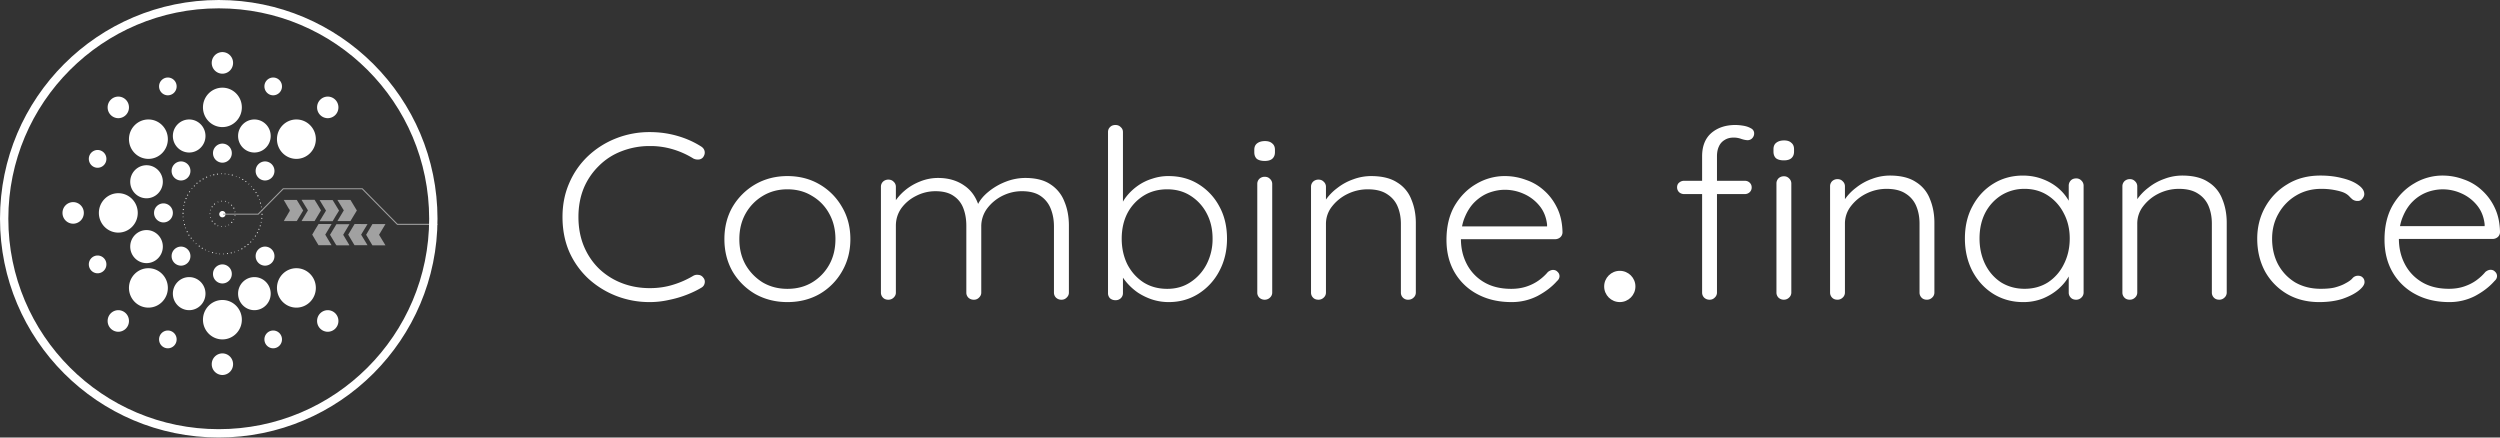 <svg width="240" height="42" fill="none" xmlns="http://www.w3.org/2000/svg"><rect width="100%" height="100%" fill="#333333" stroke="none"/><path d="M21.448 24.418v-.086h.048v.098l-.048-.012zm.048 0v-.05.05zm-.373 0v-.05.05zm0 0h-.049v-.086h.048v.086zm.686-.025l-.012-.085.084-.012.012.085-.084.012zm-1.048-.024l.012-.049-.012.049-.048-.012.012-.086.048.012-.012.086zm1.409-.037l-.024-.085.084-.025.024.086-.084.024zm-1.722-.024l-.096-.024.024-.086.084.024-.012.086zm2.071-.073l-.024-.074.036-.012.024.037.012.049h-.048zm-2.456-.05l.012-.048-.012.049-.036-.012.024-.086.036.012-.024.086zm2.805-.072l-.036-.086.036-.024.036.085-.036.025zm-3.142-.061l.024-.037-.024.037-.036-.025.036-.085.036.024-.036.086zm3.467-.098l-.036-.085.084-.037.049.073-.097.049zm-3.756-.061l-.084-.049.048-.073.072.049-.036.073zm4.07-.134l-.049-.086.073-.049.048.074-.073.06zm-4.371-.061l-.072-.061.048-.074.072.05-.048.085zm4.66-.159l-.049-.073.072-.061.06.073-.084.061zm-4.985-.098l.036-.036-.036.036-.036-.024.06-.073.036.024-.06.073zm5.261-.146l-.06-.061.06-.061.06.06-.06.062zm-5.526-.122l.036-.037-.036.037-.036-.037.06-.06.036.036-.06.06zm5.767-.159l-.072-.06.024-.038.072.062-.024.036zm-5.972-.085l-.024-.037.036-.024-.036.024-.024-.037.06-.06.06.073-.072.06zm6.189-.208l-.072-.049.048-.073.072.049-.024.037-.036-.025.036.025-.024.036zm-6.405-.085l-.025-.037.037-.024-.037.024-.024-.036.072-.05.049.074-.072.049zm6.598-.232l-.073-.049.048-.073.073.037-.049.085zm-6.78-.098l-.035-.085.084-.037.036.086-.084.036zm6.936-.232l-.084-.036.036-.086.084.037-.036.085zm-7.104-.146l.049-.012-.049.012-.012-.049.084-.037.013.037-.085.049zm7.236-.195l-.084-.025.024-.085.084.024-.024.086zm-7.332-.11l-.024-.098.084-.024.024.085-.084.037zm7.429-.257l-.085-.012.012-.049h.049l.048.013-.024.048zm-7.525-.146l.048-.012-.048.012-.012-.049.084-.012.012.049-.084.012zm7.585-.207L25.084 21l.012-.085.084.012-.012.086zm-7.633-.16h.048-.048v-.048l.084-.012v.049l-.084.012zm7.657-.219l-.084-.012v-.098h.096l-.012.11zm-7.67-.11v-.097h.097v.097h-.096zm7.574-.268v-.049l.084-.012h-.048.048v.049l-.084.012zm-7.465-.085l-.084-.013.012-.097.084.012-.012.098zm7.429-.269l-.012-.049.084-.024-.048.012.048-.012.012.049-.084.024zm-7.369-.146h-.048l-.048-.013.012-.048.084.012v.049zm7.284-.208l-.024-.085.084-.025.025.098-.085.012zm-7.212-.085l-.084-.025.024-.085.084.024-.024.086zm7.116-.257l-.012-.036.084-.037-.048.012.048-.012.012.037-.084.036zm-6.995-.085l-.085-.037.037-.085.084.036-.036.086zm6.85-.256l-.036-.086.085-.049.036.086-.084.049zm-6.706-.074l-.072-.036.048-.086.072.05-.048.072zm6.538-.244l-.048-.073.072-.049.024.037-.036.024.036-.024.024.036-.072.05zm-6.357-.073l-.072-.049.024-.036.036.024-.036-.024.024-.037.072.049-.048.073zm6.152-.22l-.06-.073.072-.06.024.036-.036.024.036-.024.025.036-.06.061zm-5.911-.11l-.073-.06.024-.037.073.06-.024.038zm5.683-.17l-.037-.037.06-.061-.035.037.036-.025.024.037-.049.049zm-5.479-.061l-.06-.061.06-.061.06.06-.06.062zm5.226-.196l-.037-.024.06-.073-.035.036.036-.036.036.024-.06.073zm-4.973-.06l-.06-.074.072-.061.048.073-.06.061zm4.708-.172l-.072-.048.048-.074.072.061-.048.061zm-4.431-.048l-.048-.074.084-.048.048.073-.084.049zm4.13-.147l-.073-.049.049-.073.084.049-.06.073zm-3.829-.049l-.048-.073.084-.049.036.086-.072.036zm3.516-.134l-.036-.024.036-.086-.024.037.024-.037.036.025-.036.085zm-3.19-.037l-.037-.085.084-.037.036.086-.084.037zm2.865-.097l-.036-.012.024-.086-.012.049.012-.037.036.013-.024.073zm-2.493-.049l-.024-.037-.012-.048.036-.013.036.086-.036.012zm2.143-.061l-.084-.024.024-.086.097.025-.037.085zm-1.842-.024l-.024-.086.097-.024.024.085-.097.025zm1.505-.05l-.048-.011.012-.086-.012.049.012-.049.048.012-.012.086zm-1.155-.024l-.012-.085.096-.012.012.085-.096.012zm.794-.024h-.048v-.098h.048v.098zm-.397-.012v-.098h.048v.085l-.048.013zm.361-.037v-.049.05zm-.361 0v-.049.05zM21.291 21.794v-.05.05zm0 0h-.048v-.086h.048v.086zm.325-.025l-.024-.085.036-.012.012.049.012.048h-.036zm-.686-.048l.012-.05-.012.05-.048-.013.024-.085.048.012-.024.085zm1.035-.074l-.048-.073.036-.024.048.073-.036.024zm-1.324-.085l-.072-.061.06-.073.072.06-.06.074zm1.613-.147l-.072-.06.06-.074.072.061-.06.073zm-1.89-.122l-.06-.073.072-.049.048.073-.06.05zm2.107-.195l-.084-.037.012-.036.048.012.036.024-.012.037zm-2.3-.17l.048-.013-.048.012-.012-.049.085-.036.012.036-.085.05zm2.42-.184l-.084-.012.012-.049h.048l.048.012-.048-.012.048.012-.024.05zm-2.432-.195h-.048V20.5h.084v.049h-.036zm2.36-.171l-.012-.049.084-.024-.048.012.048-.012.012.049-.084.024zm-2.263-.183l-.049-.012-.048-.012.012-.037.085.024v.037zm2.167-.147l-.036-.085.084-.049.036.086-.084.048zm-2.047-.134l-.072-.049.024-.036.036.024-.036-.024.024-.037.072.049-.048.073zm1.854-.159l-.06-.06.06-.061.036.036-.036.037.036-.025.024.037-.06.037zm-1.637-.097l-.06-.073.072-.061.048.073-.06.06zm1.372-.134l-.036-.025.036-.085-.024.036.024-.036.036.024-.036.086zm-1.035-.086l-.024-.036-.012-.05.036-.011.036.073-.036.024zm.722-.049l-.048-.012v-.049l.012-.049-.012.05.012-.05.048.013-.012.097zm-.385-.024l-.012-.049v-.049h.048l.012.086-.048.012z" fill="#fff"/><path d="M31.935 21.232h-1.253c.205-.354.41-.683.614-1.013-.204-.341-.409-.671-.614-1.013h1.253c.204.342.409.672.614 1.013-.205.33-.422.671-.614 1.013zM35.282 21.513c-.205.342-.41.671-.614 1.013.204.342.409.683.614 1.013H34.03c-.193-.33-.398-.671-.602-1.013.204-.33.409-.671.614-1.025.409.012.818.012 1.24.012zM31.224 22.526c.205.33.397.671.602 1.013h-1.252c-.193-.33-.397-.671-.602-1.013.205-.342.397-.696.614-1.025h1.252c-.204.354-.41.695-.614 1.025z" fill="#A1A1A1"/><path d="M35.751 21.513h1.252l-.614 1.025c.205.33.398.671.614 1.013h-1.252c-.192-.33-.397-.671-.602-1.013.193-.342.398-.683.602-1.025zM30.2 19.182c.217.33.41.671.615 1.013-.205.354-.41.695-.614 1.025h-1.253l.614-1.025c-.204-.33-.397-.66-.602-.989v-.012l.013-.012H30.2zM32.392 19.194h1.252c.205.33.397.671.614 1.013-.205.33-.41.671-.614 1.013h-1.252l.614-1.025c-.205-.33-.397-.66-.614-1zM32.946 22.538c.193.33.397.66.59.989 0 .012 0 .012-.012.012l-.012.012h-1.204c-.024-.024-.048-.06-.072-.085-.181-.318-.374-.623-.554-.928.204-.342.409-.683.614-1.013h1.252c-.193.342-.398.671-.602 1.013z" fill="#A1A1A1"/><path d="M27.817 20.158c-.049-.073-.085-.122-.12-.171-.157-.256-.302-.525-.458-.793h1.252c.205.33.41.671.614 1.013-.205.341-.41.683-.614 1.013h-1.24c.048-.098.096-.183.144-.269.109-.17.217-.342.313-.525.024-.048.06-.097.097-.158.012-.037.012-.073.012-.11z" fill="#A1A1A1"/><path d="M28.455 15.252c1.03 0 1.866-.847 1.866-1.892 0-1.044-.836-1.891-1.866-1.891-1.03 0-1.866.847-1.866 1.891 0 1.045.835 1.892 1.866 1.892zM24.421 14.642c.865 0 1.566-.71 1.566-1.587 0-.876-.701-1.586-1.566-1.586-.864 0-1.565.71-1.565 1.586 0 .876.701 1.587 1.565 1.587zM18.16 14.642c.865 0 1.566-.71 1.566-1.587 0-.876-.701-1.586-1.566-1.586-.864 0-1.565.71-1.565 1.586 0 .876.701 1.587 1.565 1.587zM14.067 19.035c.864 0 1.565-.71 1.565-1.586 0-.876-.7-1.587-1.565-1.587-.864 0-1.565.71-1.565 1.587 0 .876.7 1.586 1.565 1.586zM14.067 25.26c.864 0 1.565-.71 1.565-1.587 0-.876-.7-1.586-1.565-1.586-.864 0-1.565.71-1.565 1.586 0 .877.7 1.587 1.565 1.587zM24.421 29.776c.865 0 1.566-.71 1.566-1.587 0-.876-.701-1.587-1.566-1.587-.864 0-1.565.71-1.565 1.587 0 .876.701 1.587 1.565 1.587zM18.16 29.776c.865 0 1.566-.71 1.566-1.587 0-.876-.701-1.587-1.566-1.587-.864 0-1.565.71-1.565 1.587 0 .876.701 1.587 1.565 1.587zM21.351 12.2c1.03 0 1.866-.846 1.866-1.89 0-1.046-.835-1.893-1.866-1.893-1.03 0-1.866.847-1.866 1.892s.835 1.892 1.866 1.892zM14.248 15.252c1.03 0 1.866-.847 1.866-1.892 0-1.044-.836-1.891-1.866-1.891-1.031 0-1.867.847-1.867 1.891 0 1.045.836 1.892 1.867 1.892zM28.455 29.532c1.03 0 1.866-.848 1.866-1.892 0-1.045-.836-1.892-1.866-1.892-1.03 0-1.866.847-1.866 1.892 0 1.044.835 1.892 1.866 1.892zM21.351 32.583c1.03 0 1.866-.847 1.866-1.892s-.835-1.892-1.866-1.892c-1.03 0-1.866.847-1.866 1.892s.835 1.892 1.866 1.892zM14.248 29.532c1.03 0 1.866-.848 1.866-1.892 0-1.045-.836-1.892-1.866-1.892-1.031 0-1.867.847-1.867 1.892 0 1.044.836 1.892 1.867 1.892zM11.358 22.33c1.03 0 1.866-.846 1.866-1.891s-.835-1.892-1.866-1.892c-1.03 0-1.866.847-1.866 1.892s.835 1.892 1.866 1.892zM25.445 17.327a.91.91 0 00.903-.916.91.91 0 00-.903-.915.91.91 0 00-.903.915.91.91 0 00.903.916zM21.351 15.618a.91.91 0 00.903-.915.91.91 0 00-.903-.916.91.91 0 00-.903.916.91.91 0 00.903.915zM17.378 17.327a.91.91 0 00.903-.916.91.91 0 00-.903-.915.91.91 0 00-.903.915.91.91 0 00.903.916zM15.692 21.354a.91.91 0 00.903-.915.91.91 0 00-.903-.915.91.91 0 00-.903.915.91.91 0 00.903.915zM9.371 26.236a.849.849 0 00.843-.854.849.849 0 00-.843-.854.849.849 0 00-.843.854c0 .472.378.854.843.854zM16.114 33.437a.849.849 0 00.843-.854.849.849 0 00-.843-.855.849.849 0 00-.843.855c0 .471.377.854.843.854zM26.227 33.437a.849.849 0 00.843-.854.849.849 0 00-.843-.855.849.849 0 00-.843.855c0 .471.378.854.843.854zM16.114 9.15a.849.849 0 00.843-.855.849.849 0 00-.843-.854.849.849 0 00-.843.854c0 .472.377.855.843.855zM31.465 11.346a1.03 1.03 0 001.023-1.037 1.03 1.03 0 00-1.023-1.037 1.03 1.03 0 00-1.024 1.037 1.03 1.03 0 001.024 1.037zM31.465 31.85a1.03 1.03 0 001.023-1.037 1.03 1.03 0 00-1.023-1.037 1.03 1.03 0 00-1.024 1.037 1.03 1.03 0 001.024 1.037zM11.358 11.346a1.03 1.03 0 001.023-1.037 1.03 1.03 0 00-1.023-1.037 1.03 1.03 0 00-1.024 1.037 1.03 1.03 0 001.024 1.037zM7.023 21.476a1.03 1.03 0 001.024-1.037 1.03 1.03 0 00-1.024-1.037A1.03 1.03 0 006 20.439a1.03 1.03 0 001.023 1.037zM21.351 7.075a1.03 1.03 0 001.024-1.038A1.03 1.03 0 0021.35 5a1.03 1.03 0 00-1.023 1.037 1.03 1.03 0 001.023 1.038zM21.351 36a1.03 1.03 0 001.024-1.037 1.03 1.03 0 00-1.024-1.038 1.03 1.03 0 00-1.023 1.038A1.03 1.03 0 0021.35 36zM11.358 31.85a1.03 1.03 0 001.023-1.037 1.03 1.03 0 00-1.023-1.037 1.03 1.03 0 00-1.024 1.037 1.03 1.03 0 001.024 1.037zM26.227 9.15a.849.849 0 00.843-.855.849.849 0 00-.843-.854.849.849 0 00-.843.854c0 .472.378.855.843.855zM9.371 16.106a.849.849 0 00.843-.854.849.849 0 00-.843-.854.849.849 0 00-.843.854c0 .472.378.854.843.854zM25.445 25.504a.91.91 0 00.903-.915.91.91 0 00-.903-.916.91.91 0 00-.903.916.91.91 0 00.903.915zM21.351 27.213a.91.91 0 00.903-.916.91.91 0 00-.903-.915.91.91 0 00-.903.915.91.91 0 00.903.916zM17.378 25.504a.91.91 0 00.903-.915.91.91 0 00-.903-.916.91.91 0 00-.903.916.91.91 0 00.903.915zM21.351 20.866a.303.303 0 00.301-.305.303.303 0 00-.3-.305.303.303 0 00-.302.305c0 .169.135.305.301.305z" fill="#fff"/><path d="M21.411 20.561h3.372l2.408-2.44h7.585l3.371 3.416H42" stroke="#A1A1A1" stroke-width=".1" stroke-miterlimit="10"/><circle cx="21" cy="21" r="20.6" stroke="#fff" stroke-width=".8"/><path d="M67.313 14.065c.19.122.302.28.334.477.032.182-.016.363-.144.545a.603.603 0 01-.43.227.958.958 0 01-.501-.091 8.103 8.103 0 00-1.96-.885 7.486 7.486 0 00-2.223-.318 7.36 7.36 0 00-2.724.5 6.167 6.167 0 00-2.175 1.407 6.478 6.478 0 00-1.458 2.156c-.335.832-.502 1.748-.502 2.746 0 1.03.175 1.967.526 2.814.35.833.836 1.552 1.457 2.157a6.59 6.59 0 002.2 1.384c.828.318 1.72.477 2.676.477.78 0 1.514-.106 2.198-.318a8.662 8.662 0 001.96-.862c.16-.091.327-.121.502-.091a.597.597 0 01.454.25.586.586 0 01.144.544.614.614 0 01-.311.431c-.398.243-.868.47-1.41.681a10.22 10.22 0 01-1.72.5 8.26 8.26 0 01-1.817.204 8.761 8.761 0 01-3.226-.59 8.584 8.584 0 01-2.677-1.657 7.88 7.88 0 01-1.84-2.587c-.43-1-.646-2.111-.646-3.337 0-1.18.215-2.262.645-3.246a7.76 7.76 0 011.793-2.587 8.367 8.367 0 012.676-1.702 8.724 8.724 0 013.275-.613c.908 0 1.785.121 2.629.363.844.242 1.61.583 2.295 1.021zm14.323 8.898c0 1.15-.27 2.186-.812 3.11a5.852 5.852 0 01-2.151 2.155c-.909.515-1.936.772-3.084.772-1.131 0-2.158-.257-3.083-.772a6.039 6.039 0 01-2.175-2.156c-.526-.923-.788-1.96-.788-3.11 0-1.165.262-2.201.788-3.109a6.04 6.04 0 012.175-2.156c.925-.53 1.952-.794 3.083-.794 1.148 0 2.175.264 3.084.794a5.853 5.853 0 012.15 2.156c.543.908.813 1.944.813 3.11zm-1.433 0c0-.923-.2-1.74-.598-2.452a4.352 4.352 0 00-1.65-1.702c-.684-.424-1.473-.635-2.366-.635-.876 0-1.665.211-2.366.635a4.582 4.582 0 00-1.649 1.702c-.398.712-.597 1.529-.597 2.452s.199 1.74.597 2.45a4.818 4.818 0 001.65 1.703c.7.409 1.489.613 2.365.613.893 0 1.682-.204 2.367-.613a4.563 4.563 0 001.649-1.702c.398-.711.597-1.528.597-2.451zm9.863-5.879c.988 0 1.833.25 2.534.75.7.483 1.18 1.21 1.434 2.178l-.335.09.144-.408c.206-.454.55-.877 1.028-1.27a6.038 6.038 0 011.673-.977 5.16 5.16 0 011.888-.363c1.004 0 1.808.204 2.413.613a3.42 3.42 0 011.339 1.657c.287.68.43 1.452.43 2.315v6.423c0 .182-.071.34-.215.477a.655.655 0 01-.502.204.737.737 0 01-.526-.204.677.677 0 01-.191-.477v-6.355c0-.62-.104-1.188-.311-1.702a2.628 2.628 0 00-.98-1.226c-.446-.303-1.044-.454-1.792-.454-.653 0-1.282.151-1.888.454a4.153 4.153 0 00-1.459 1.226 2.872 2.872 0 00-.549 1.702v6.355c0 .182-.072.34-.215.477a.656.656 0 01-.502.204.736.736 0 01-.526-.204.675.675 0 01-.19-.477V21.67c0-.62-.097-1.18-.288-1.68-.19-.499-.501-.892-.932-1.18-.43-.303-1.012-.454-1.744-.454-.654 0-1.275.151-1.865.454a3.877 3.877 0 00-1.41 1.18c-.35.5-.525 1.06-.525 1.68v6.423c0 .182-.072.34-.215.477a.708.708 0 01-.503.204c-.223 0-.398-.068-.525-.204a.676.676 0 01-.192-.477V17.924c0-.182.064-.34.192-.477a.734.734 0 01.525-.204c.208 0 .375.068.503.204a.638.638 0 01.215.477v2.11l-.646.84c.048-.453.199-.907.454-1.361.271-.454.622-.863 1.052-1.226.43-.363.916-.65 1.457-.863a4.588 4.588 0 011.745-.34zm22.111-.181c1.083 0 2.039.257 2.868.771a5.543 5.543 0 012.007 2.134c.494.893.741 1.929.741 3.11 0 1.15-.247 2.186-.741 3.109a5.673 5.673 0 01-2.007 2.179c-.845.53-1.793.794-2.845.794a5.12 5.12 0 01-1.6-.25 5.872 5.872 0 01-1.363-.658 5.606 5.606 0 01-1.099-.998 4.976 4.976 0 01-.765-1.226l.43-.295v2.564a.664.664 0 01-.215.5.7.7 0 01-.502.181.785.785 0 01-.525-.181.702.702 0 01-.192-.5V12.681c0-.197.064-.356.192-.477.126-.136.302-.204.525-.204.207 0 .374.068.502.204.143.121.215.28.215.477v7.603l-.335-.181c.16-.47.391-.893.693-1.271a5.282 5.282 0 011.1-1.022 4.874 4.874 0 011.362-.658 4.833 4.833 0 011.554-.25zm-.12 1.27c-.86 0-1.617.205-2.27.613a4.39 4.39 0 00-1.554 1.68c-.366.711-.549 1.528-.549 2.451 0 .908.183 1.733.549 2.474.383.727.9 1.302 1.554 1.725.653.409 1.41.613 2.27.613.844 0 1.585-.212 2.223-.636a4.521 4.521 0 001.553-1.724 5.26 5.26 0 00.574-2.452c0-.923-.191-1.74-.574-2.451a4.388 4.388 0 00-1.553-1.68c-.638-.408-1.379-.612-2.223-.612zm10.076 9.92a.64.64 0 01-.215.476.708.708 0 01-.502.204.734.734 0 01-.526-.204.673.673 0 01-.191-.477v-10.44c0-.182.063-.34.191-.477a.733.733 0 01.526-.204c.206 0 .374.068.502.204a.64.64 0 01.215.476v10.441zm-.717-12.643c-.335 0-.59-.068-.765-.204-.16-.152-.239-.364-.239-.636v-.227c0-.272.088-.476.263-.613.191-.151.446-.227.765-.227.302 0 .533.076.693.227.175.136.262.34.262.613v.227c0 .273-.087.484-.262.636-.16.136-.399.204-.717.204zm10.201 1.453c1.053 0 1.889.204 2.511.612a3.27 3.27 0 011.362 1.634c.287.681.43 1.438.43 2.27v6.673a.64.64 0 01-.215.477.708.708 0 01-.502.204.673.673 0 01-.717-.68v-6.606c0-.605-.103-1.157-.311-1.656-.207-.5-.549-.9-1.028-1.203-.462-.303-1.075-.454-1.84-.454a4.42 4.42 0 00-1.96.454 4.203 4.203 0 00-1.482 1.203 2.663 2.663 0 00-.573 1.656v6.605a.64.64 0 01-.215.477.708.708 0 01-.502.204c-.223 0-.399-.068-.526-.204a.677.677 0 01-.191-.477V17.924c0-.182.064-.34.191-.477a.737.737 0 01.526-.204c.207 0 .374.068.502.204a.639.639 0 01.215.477v1.907l-.55.817c.032-.485.191-.946.478-1.385a4.927 4.927 0 011.147-1.203 5.334 5.334 0 011.53-.84 4.932 4.932 0 011.72-.317zM145.101 29c-1.228 0-2.311-.25-3.251-.749a5.481 5.481 0 01-2.199-2.088c-.525-.893-.789-1.937-.789-3.132 0-1.287.264-2.383.789-3.291.542-.908 1.235-1.604 2.079-2.088a5.35 5.35 0 012.725-.75c.701 0 1.378.122 2.032.364a4.903 4.903 0 011.768 1.044c.51.454.925 1.014 1.243 1.68.319.665.486 1.437.502 2.314a.64.64 0 01-.215.477.754.754 0 01-.502.182h-9.584l-.286-1.226h9.416l-.31.272v-.454c-.08-.71-.327-1.316-.742-1.815a4.02 4.02 0 00-1.505-1.135 4.395 4.395 0 00-1.817-.386c-.478 0-.972.09-1.482.272-.493.182-.948.47-1.362.863-.399.378-.725.87-.98 1.475-.255.59-.382 1.294-.382 2.11 0 .894.191 1.703.573 2.43a4.298 4.298 0 001.649 1.724c.717.424 1.586.636 2.605.636.542 0 1.037-.076 1.483-.227a4.372 4.372 0 001.17-.59c.351-.257.638-.522.861-.794.175-.137.342-.205.502-.205.175 0 .319.06.43.182a.55.55 0 01.191.408c0 .182-.08.34-.239.477-.478.545-1.099 1.021-1.864 1.43a5.407 5.407 0 01-2.509.59zM166.59 12c.239 0 .493.023.762.068.285.046.531.13.737.251a.53.53 0 01.31.501c0 .167-.064.32-.191.456a.604.604 0 01-.428.182c-.159 0-.357-.038-.594-.114a2.119 2.119 0 00-.762-.136c-.333 0-.619.076-.856.228a1.333 1.333 0 00-.548.615c-.126.258-.19.577-.19.957v13.08a.642.642 0 01-.214.479.65.65 0 01-.5.205.725.725 0 01-.522-.205.681.681 0 01-.191-.479v-13.08c0-.972.293-1.717.88-2.233.603-.517 1.372-.775 2.307-.775zm.904 5.355c.191 0 .35.061.477.183.127.121.19.273.19.455a.605.605 0 01-.19.456.663.663 0 01-.477.182h-5.828a.716.716 0 01-.475-.182.655.655 0 01-.191-.456c0-.197.064-.35.191-.455a.716.716 0 01.475-.183h5.828zm4.473 10.733a.645.645 0 01-.214.479.701.701 0 01-.5.205.728.728 0 01-.523-.205.681.681 0 01-.191-.479V17.607c0-.182.064-.342.191-.479a.728.728 0 01.523-.205.65.65 0 01.5.205.646.646 0 01.214.479v10.482zm-.714-12.693c-.333 0-.587-.068-.761-.205-.159-.152-.238-.364-.238-.638v-.228c0-.273.087-.478.262-.615.19-.152.444-.228.761-.228.301 0 .531.076.69.228.174.137.261.342.261.615v.228c0 .274-.087.486-.261.638-.159.137-.397.205-.714.205zm10.168 1.459c1.046 0 1.879.205 2.497.615a3.275 3.275 0 011.356 1.64c.285.685.428 1.444.428 2.28v6.7a.642.642 0 01-.214.478.7.7 0 01-.5.205c-.222 0-.396-.068-.523-.205a.685.685 0 01-.19-.479v-6.63c0-.608-.103-1.163-.31-1.664a2.568 2.568 0 00-1.022-1.208c-.46-.304-1.071-.456-1.832-.456-.682 0-1.332.152-1.95.456a4.176 4.176 0 00-1.476 1.208 2.691 2.691 0 00-.571 1.663v6.631a.642.642 0 01-.214.479.697.697 0 01-.499.205c-.222 0-.397-.068-.524-.205a.68.68 0 01-.19-.479V17.88a.68.68 0 01.19-.478.729.729 0 01.524-.205c.206 0 .373.068.499.205a.642.642 0 01.214.478v1.915l-.547.82c.032-.486.191-.95.476-1.39a4.936 4.936 0 011.142-1.208 5.263 5.263 0 011.523-.843 4.878 4.878 0 011.713-.32zm17.891.273a.65.65 0 01.5.206.666.666 0 01.214.5V28.09a.642.642 0 01-.214.478.7.7 0 01-.5.205c-.221 0-.396-.068-.523-.205a.681.681 0 01-.191-.479v-2.711l.405-.183c0 .426-.127.859-.381 1.3-.238.44-.571.85-.999 1.23-.428.38-.935.691-1.522.934a5.025 5.025 0 01-1.88.342c-1.062 0-2.021-.266-2.878-.798-.841-.531-1.506-1.26-1.998-2.187-.476-.927-.714-1.968-.714-3.122 0-1.185.246-2.226.738-3.122.491-.912 1.157-1.626 1.998-2.142.84-.517 1.784-.775 2.831-.775.681 0 1.316.114 1.903.342.603.228 1.126.539 1.57.934.444.395.793.85 1.047 1.367.253.502.38 1.026.38 1.573l-.5-.342v-2.894a.71.71 0 01.191-.502c.127-.136.302-.205.523-.205zm-4.948 10.597c.841 0 1.586-.205 2.237-.615a4.35 4.35 0 001.522-1.732c.381-.745.571-1.573.571-2.484 0-.896-.19-1.702-.571-2.416a4.389 4.389 0 00-1.522-1.709c-.651-.425-1.396-.638-2.237-.638a4.18 4.18 0 00-2.236.615 4.39 4.39 0 00-1.546 1.687c-.365.714-.547 1.534-.547 2.46 0 .912.182 1.74.547 2.485.364.729.872 1.306 1.522 1.732.667.41 1.419.615 2.26.615zm15.119-10.87c1.047 0 1.88.205 2.498.615a3.272 3.272 0 011.357 1.64c.285.685.428 1.444.428 2.28v6.7a.645.645 0 01-.214.478.701.701 0 01-.5.205c-.222 0-.397-.068-.524-.205a.68.68 0 01-.19-.479v-6.63c0-.608-.103-1.163-.309-1.664a2.565 2.565 0 00-1.023-1.208c-.46-.304-1.07-.456-1.831-.456-.683 0-1.333.152-1.952.456a4.186 4.186 0 00-1.474 1.208 2.685 2.685 0 00-.571 1.663v6.631a.645.645 0 01-.214.479.7.7 0 01-.5.205c-.222 0-.396-.068-.523-.205a.681.681 0 01-.191-.479V17.88c0-.182.064-.341.191-.478a.728.728 0 01.523-.205.65.65 0 01.5.205.646.646 0 01.214.478v1.915l-.547.82c.031-.486.19-.95.475-1.39a4.936 4.936 0 011.142-1.208c.46-.365.968-.646 1.522-.843a4.878 4.878 0 011.713-.32zm13.278 0c.761 0 1.459.083 2.093.25.634.152 1.142.365 1.523.639.396.273.595.57.595.888 0 .152-.064.304-.191.456a.526.526 0 01-.429.205.838.838 0 01-.499-.137 3.22 3.22 0 01-.333-.319 1.611 1.611 0 00-.5-.341c-.205-.091-.507-.175-.903-.251a6.602 6.602 0 00-1.285-.114c-.888 0-1.689.213-2.403.638a4.642 4.642 0 00-1.689 1.732c-.412.714-.618 1.52-.618 2.416 0 .911.19 1.732.571 2.46.397.73.944 1.307 1.642 1.733.713.41 1.53.615 2.45.615.634 0 1.126-.053 1.474-.16.366-.106.667-.227.904-.364.317-.167.54-.327.667-.479a.686.686 0 01.547-.25c.19 0 .341.06.452.182.11.106.166.25.166.433 0 .243-.19.516-.571.82-.365.289-.872.547-1.522.775-.651.213-1.404.319-2.26.319-1.174 0-2.213-.266-3.117-.798a5.72 5.72 0 01-2.093-2.165c-.492-.926-.738-1.967-.738-3.121 0-1.11.254-2.12.762-3.031a5.834 5.834 0 012.117-2.188c.904-.562 1.967-.843 3.188-.843zM235.123 29c-1.221 0-2.299-.25-3.235-.752a5.462 5.462 0 01-2.188-2.097c-.524-.896-.786-1.944-.786-3.144 0-1.292.262-2.393.786-3.305.538-.911 1.228-1.61 2.069-2.096a5.284 5.284 0 012.712-.752c.698 0 1.372.121 2.022.364a4.874 4.874 0 011.76 1.049 5.26 5.26 0 011.237 1.686c.317.669.484 1.443.5 2.325a.642.642 0 01-.214.478.749.749 0 01-.5.182h-9.539l-.286-1.23h9.373l-.309.273v-.456c-.079-.713-.325-1.321-.738-1.823a4.006 4.006 0 00-1.498-1.139 4.338 4.338 0 00-1.808-.387 4.35 4.35 0 00-1.475.273 3.92 3.92 0 00-1.356.866c-.397.38-.722.873-.975 1.481-.254.593-.381 1.3-.381 2.12 0 .896.19 1.709.571 2.438.381.73.928 1.306 1.641 1.732.714.425 1.578.638 2.593.638.54 0 1.031-.076 1.475-.228.444-.152.832-.35 1.166-.592.349-.259.634-.525.857-.798.174-.137.34-.205.498-.205.175 0 .318.06.429.182a.557.557 0 01.191.41c0 .183-.08.342-.239.479-.475.547-1.094 1.025-1.855 1.435a5.342 5.342 0 01-2.498.593z" fill="#fff"/><circle cx="155.5" cy="27.5" r="1.5" fill="#fff"/></svg>